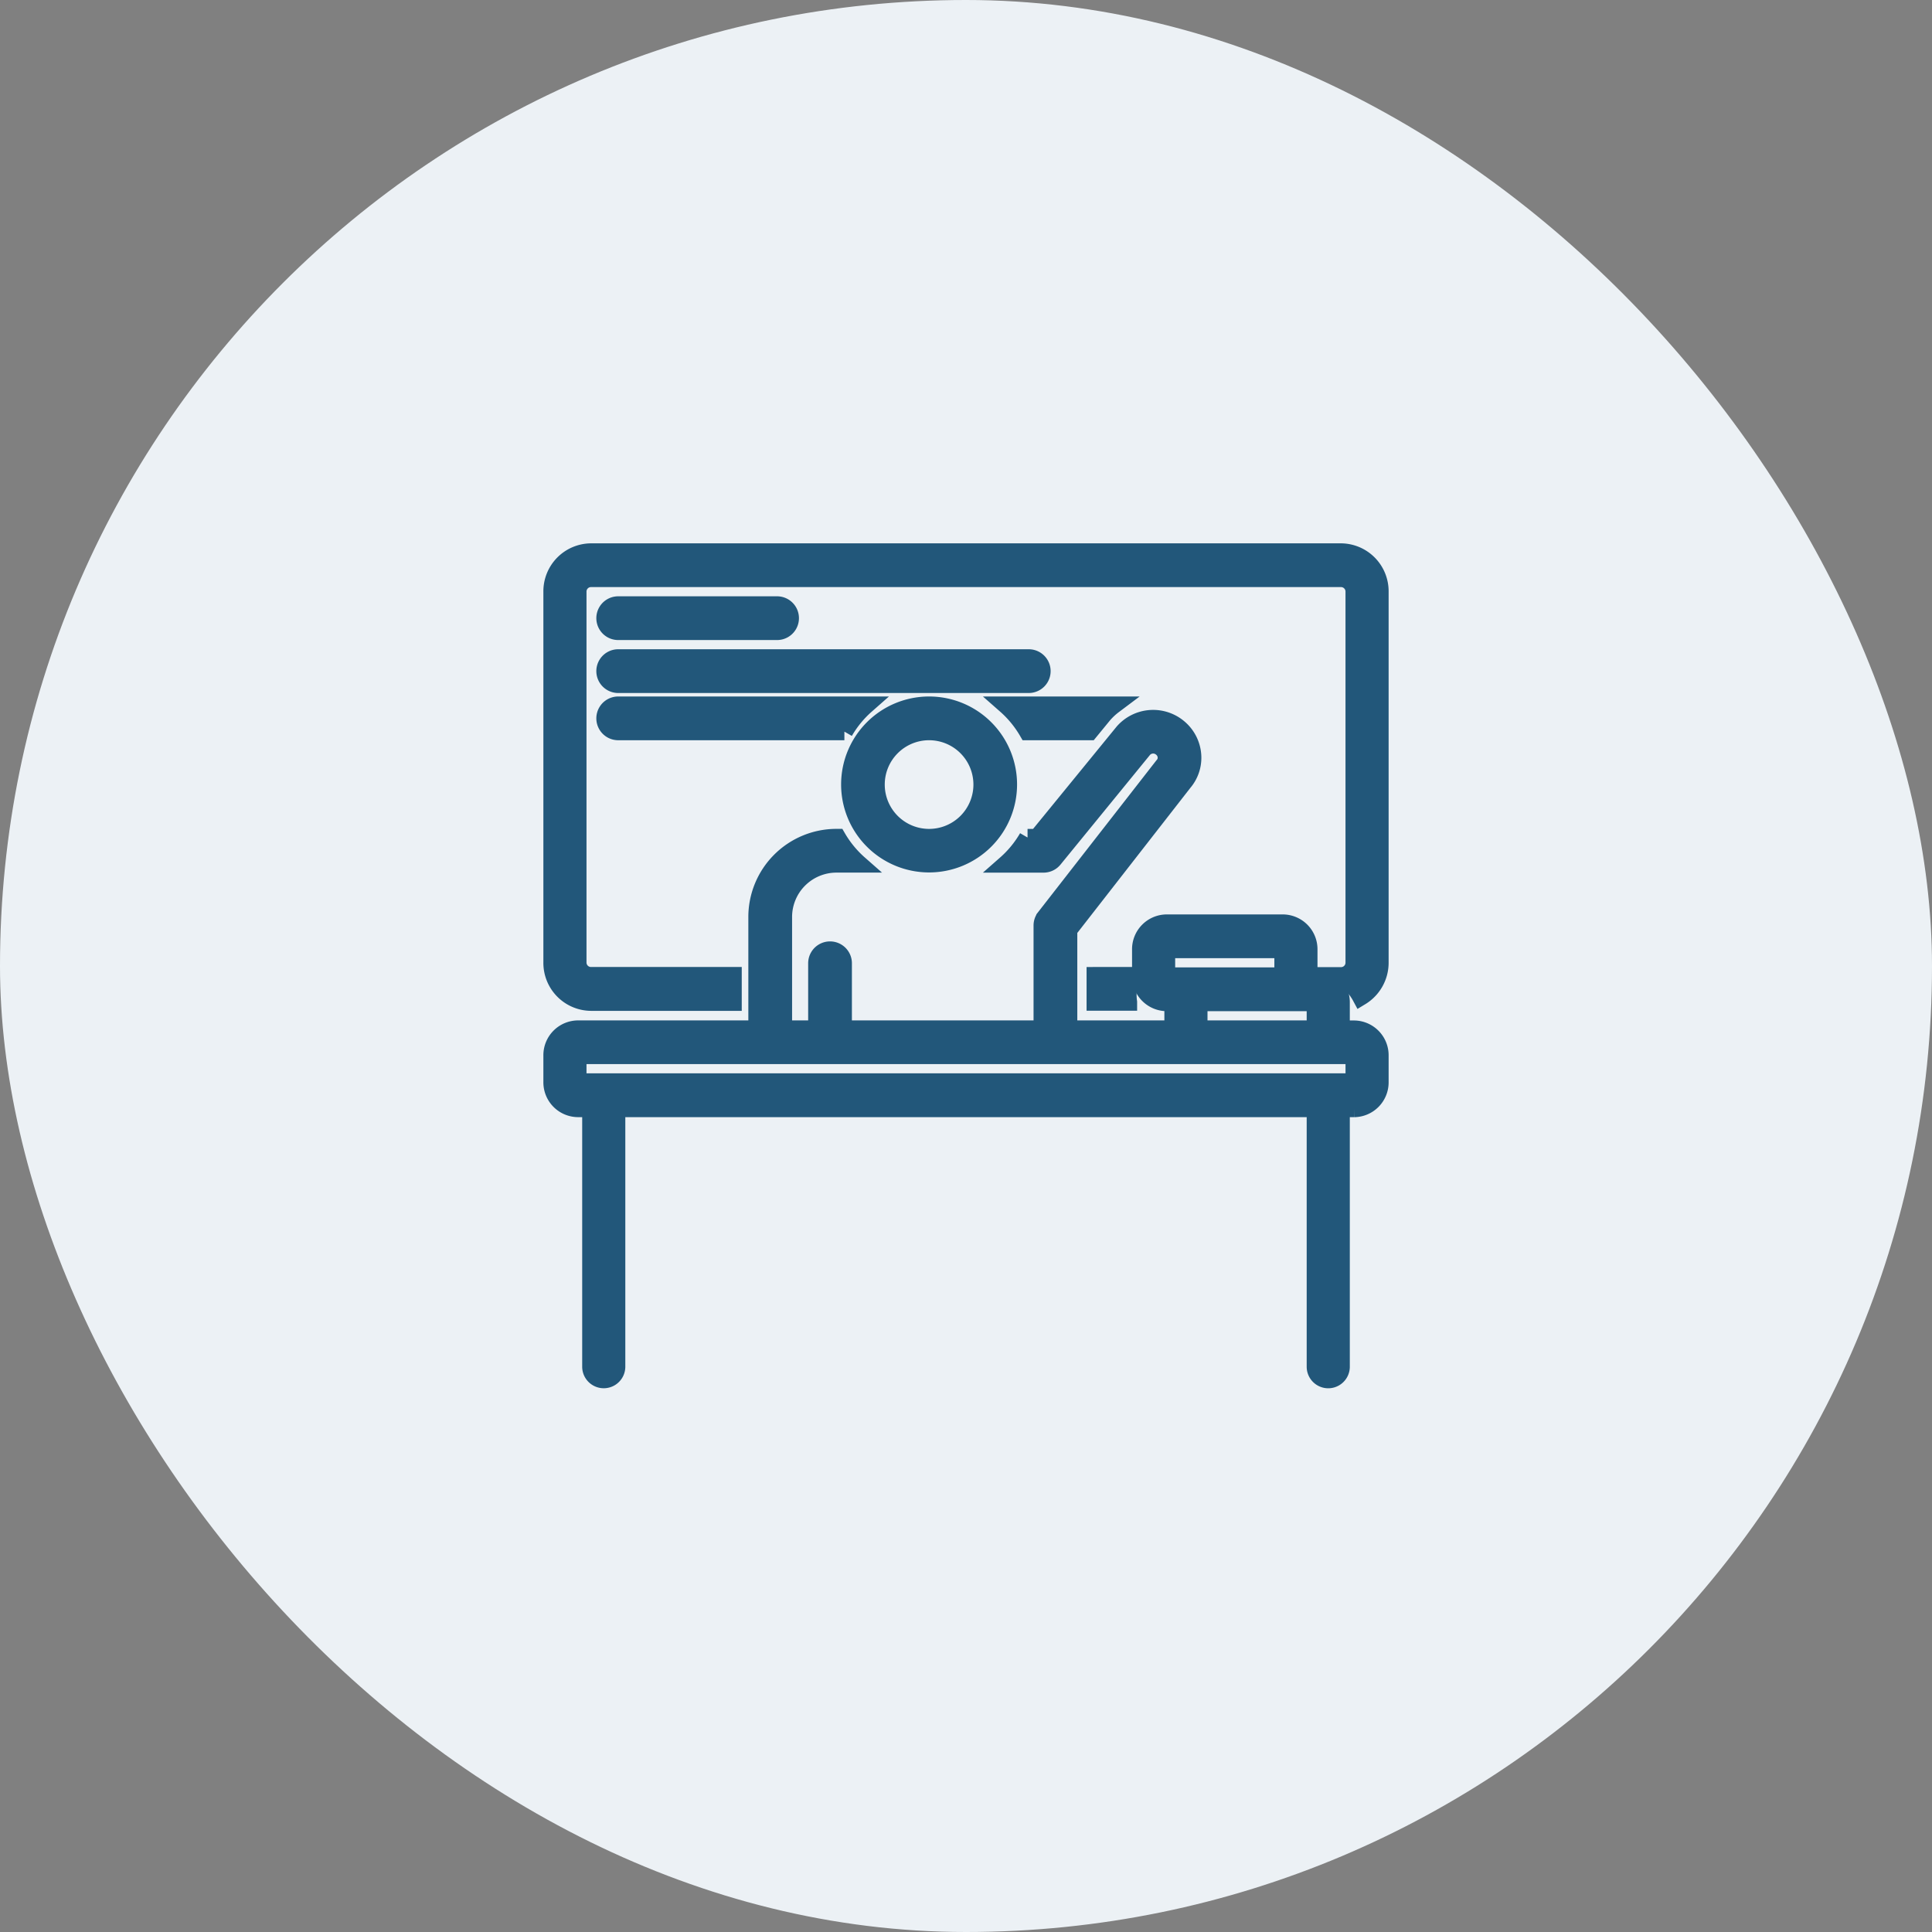 <svg xmlns="http://www.w3.org/2000/svg" width="56" height="56" viewBox="0 0 56 56">
  <rect x="0" y="0" width="56" height="56" fill="#808080" stroke="none"/>
  <g id="Group_1186" data-name="Group 1186" transform="translate(-170.27 -1702.27)">
    <rect id="Rectangle" width="56" height="56" rx="28" transform="translate(170.27 1702.27)" fill="#ecf1f5"/>
    <g id="Group_1577" data-name="Group 1577" transform="translate(186.347 1718.345)">
      <rect id="Rectangle_519" data-name="Rectangle 519" width="23.439" height="23.439" transform="translate(0.203 0.203)" fill="#22577a" stroke="#22577a" stroke-width="0.5" opacity="0"/>
      <g id="teacher" transform="translate(-0.077 -0.076)">
        <path id="Path_8461" data-name="Path 8461" d="M8.384,8.768h4.605a.384.384,0,0,0,0-.768H8.384a.384.384,0,0,0,0,.768Zm0,1.535h11.9a.384.384,0,0,0,0-.768H8.384a.384.384,0,0,0,0,.768ZM22.21,18.745c0,.127,0,.255,0,.387s0,.252,0,.38h.965a1.527,1.527,0,0,1-.015-.192v-.576Z" transform="translate(-6.465 -6.465)" fill="#22577a" stroke="#22577a" stroke-width="0.5"/>
        <path id="Path_8462" data-name="Path 8462" d="M22.875,0H1.125A1.14,1.14,0,0,0,0,1.151V11.9a1.14,1.14,0,0,0,1.125,1.151H5.25V12.28H1.125A.38.38,0,0,1,.75,11.9V1.151A.38.38,0,0,1,1.125.768h21.75a.38.38,0,0,1,.375.384V11.9a.38.38,0,0,1-.375.384h-.032a1.525,1.525,0,0,1,.6.611A1.156,1.156,0,0,0,24,11.9V1.151A1.14,1.14,0,0,0,22.875,0Z" fill="#22577a" stroke="#22577a" stroke-width="0.5"/>
        <path id="Path_8463" data-name="Path 8463" d="M14.14,31.483v1.535h.768V31.483a.384.384,0,1,0-.768,0ZM8.384,24.768h6.556A3.088,3.088,0,0,1,15.57,24H8.384a.384.384,0,0,0,0,.768Zm11.865,0h1.8l.4-.488a1.916,1.916,0,0,1,.3-.28H19.618a3.088,3.088,0,0,1,.631.768Zm4.788.758a1.131,1.131,0,0,0-.407-.867,1.15,1.15,0,0,0-1.608.125l-2.494,3.054h-.279a3.088,3.088,0,0,1-.631.768H20.71a.384.384,0,0,0,.3-.141l2.6-3.186a.377.377,0,0,1,.527-.033.361.361,0,0,1,.134.28.334.334,0,0,1-.082.22l-.014.016-3.421,4.39a.383.383,0,0,0-.081.236v.005c0,.423,0,1.018,0,1.666,0,.313,0,.638,0,.959h.768c0-.321,0-.646,0-.958,0-.586,0-1.13,0-1.542l3.333-4.277A1.1,1.1,0,0,0,25.037,25.525Z" transform="translate(-6.465 -19.561)" fill="#22577a" stroke="#22577a" stroke-width="0.5"/>
        <path id="Path_8464" data-name="Path 8464" d="M32.768,30.14A1.537,1.537,0,0,1,34.3,28.605h.662a3.088,3.088,0,0,1-.631-.768H34.3a2.305,2.305,0,0,0-2.3,2.3v2.878h.768ZM36.989,24a2.3,2.3,0,1,0,2.3,2.3A2.3,2.3,0,0,0,36.989,24Zm0,3.838A1.535,1.535,0,1,1,38.524,26.3,1.535,1.535,0,0,1,36.989,27.838Z" transform="translate(-26.059 -19.561)" fill="#22577a" stroke="#22577a" stroke-width="0.5"/>
        <path id="Path_8465" data-name="Path 8465" d="M23.25,62.07h-.375V61.3a.759.759,0,0,0-.75-.768h-.187v-.768a.759.759,0,0,0-.75-.768H17.813a.759.759,0,0,0-.75.768v.768a.759.759,0,0,0,.75.768H18v.768H.75a.759.759,0,0,0-.75.768v.768a.759.759,0,0,0,.75.768h.375v7.483a.375.375,0,1,0,.75,0V64.373h20.25v7.483a.375.375,0,1,0,.75,0V64.373h.375a.759.759,0,0,0,.75-.768v-.768A.759.759,0,0,0,23.25,62.07ZM22.125,61.3v.768H18.75V61.3Zm-4.312-.768v-.768h3.375v.768Zm5.438,3.07H.75v-.768h22.5Z" transform="translate(0 -48.24)" fill="#22577a" stroke="#22577a" stroke-width="0.5"/>
      </g>
    </g>
  </g>
</svg>
